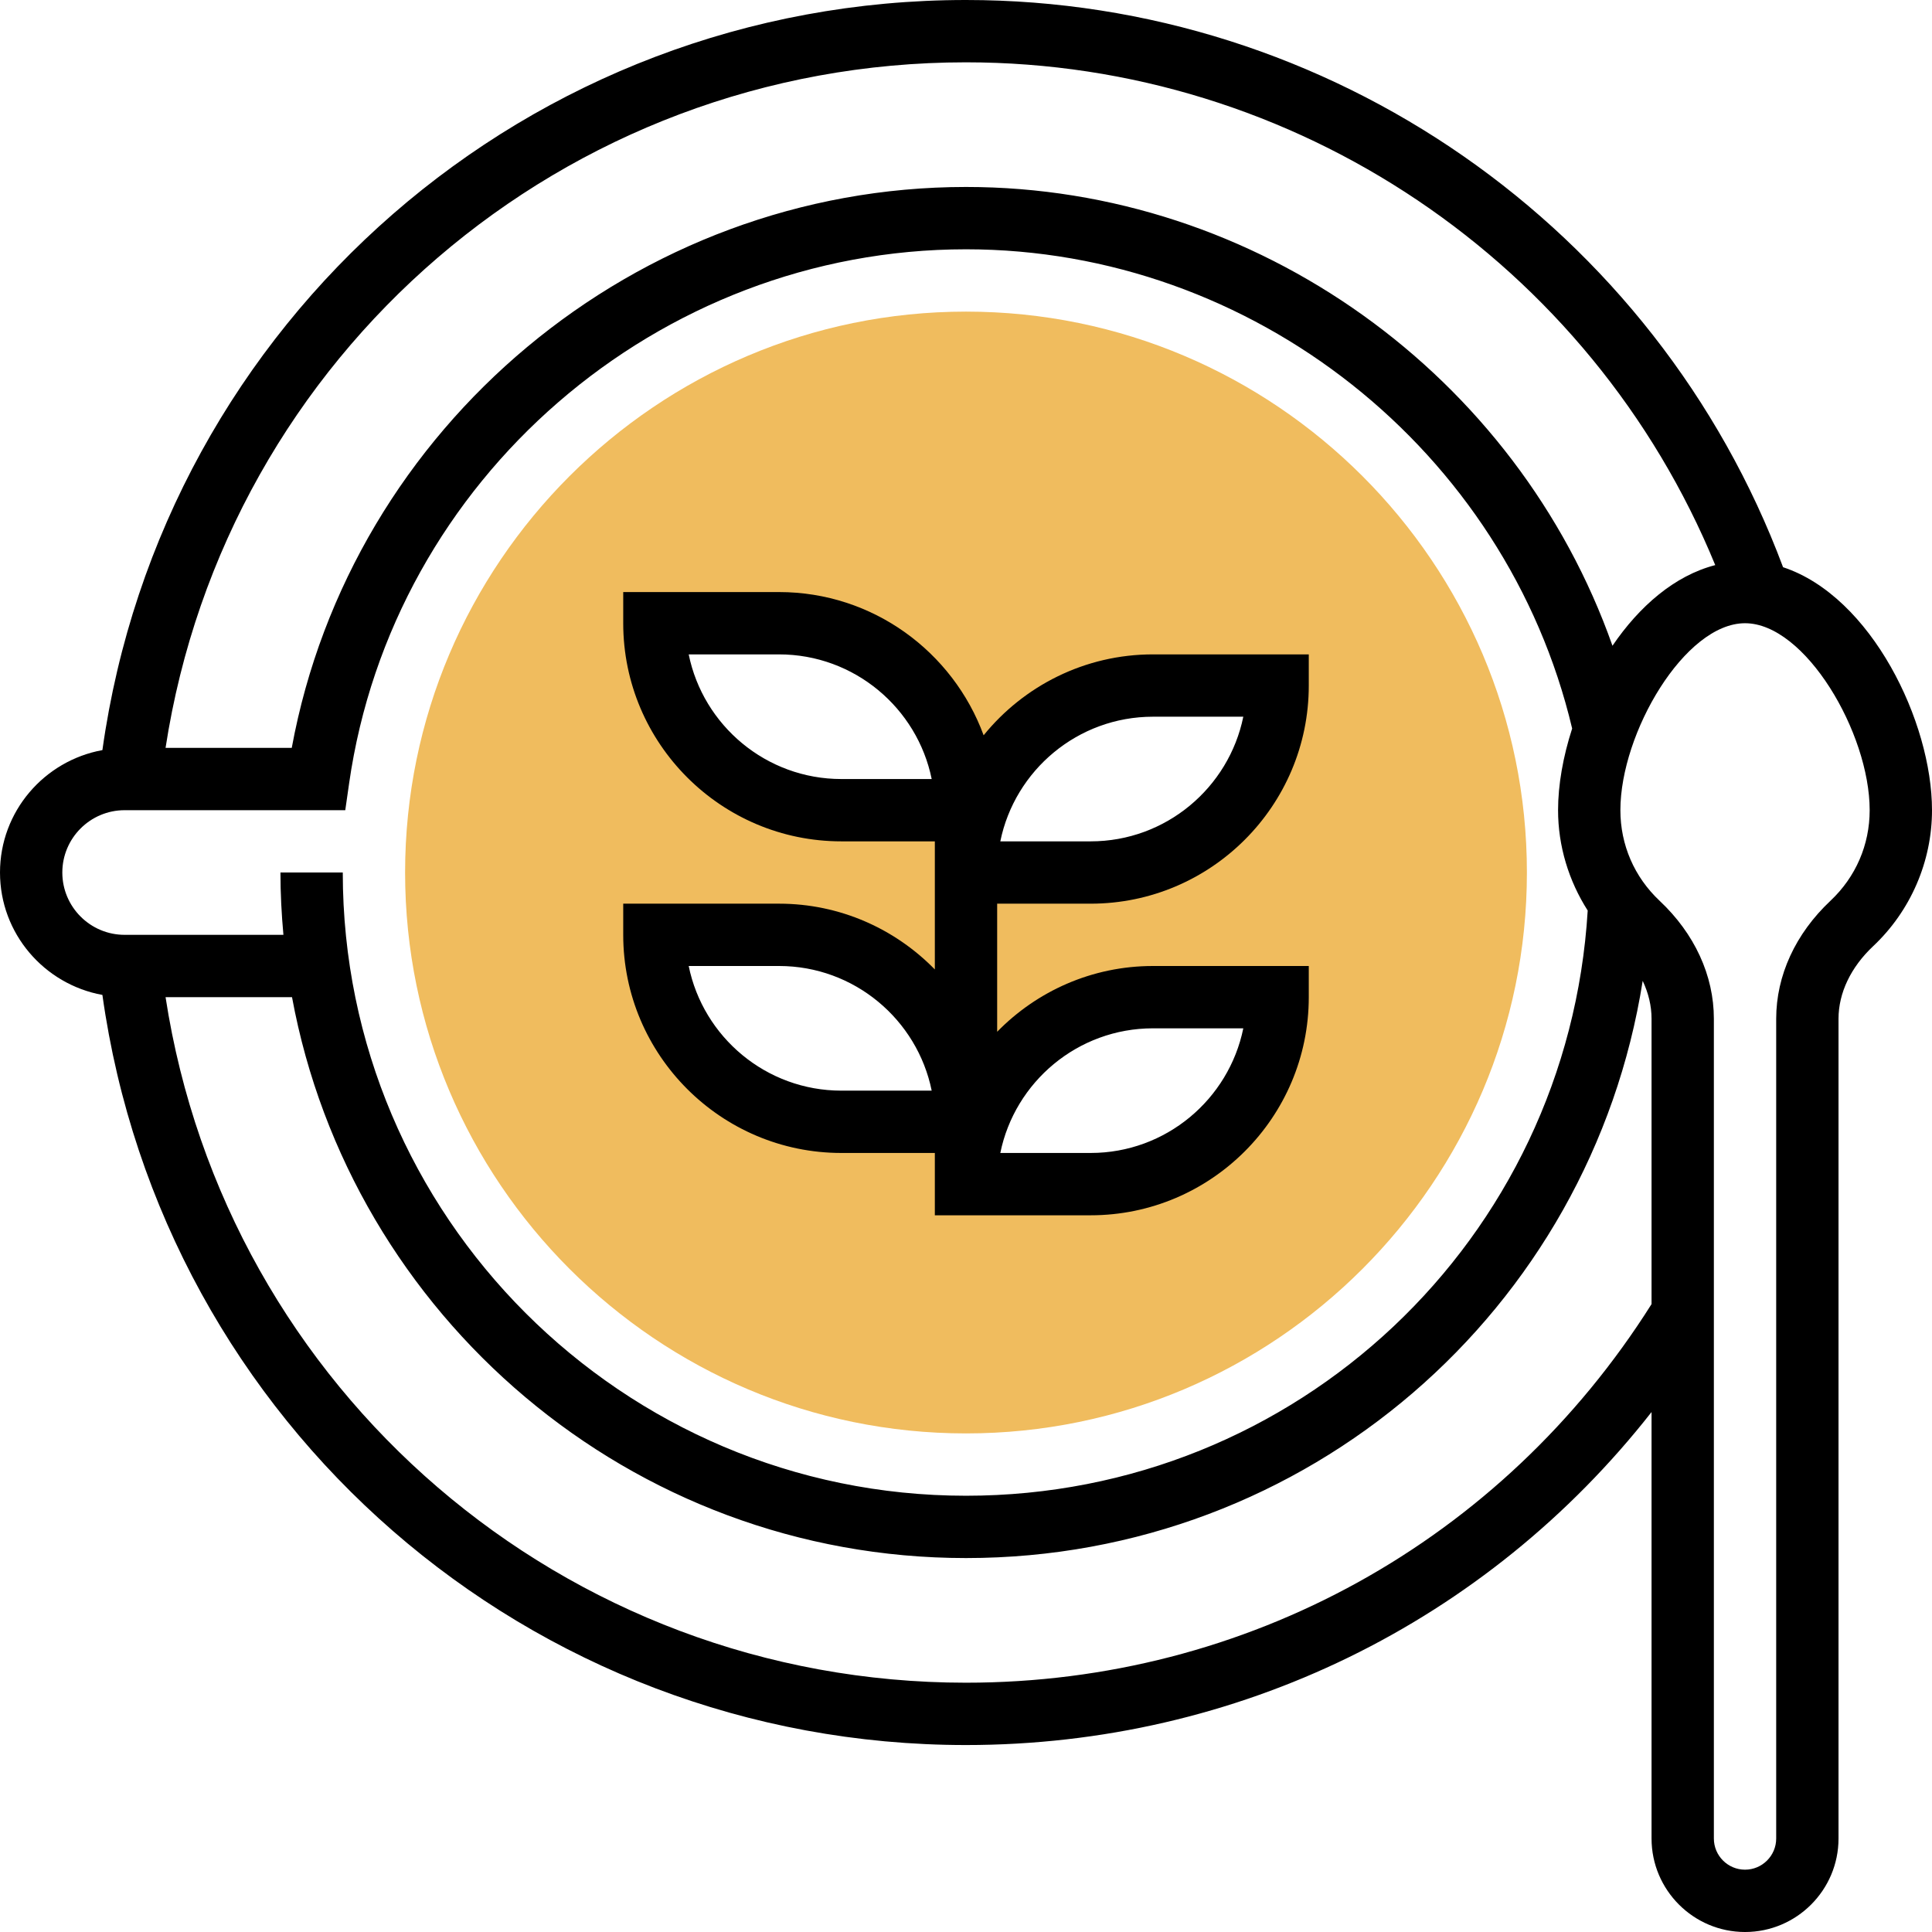 <svg height="496pt" viewBox="0 0 496 496" width="496pt" xmlns="http://www.w3.org/2000/svg"><path d="m248 80c-79.398 0-144 64.602-144 144s64.602 144 144 144 144-64.602 144-144-64.602-144-144-144zm-48 80c26.512 0 48 21.488 48 48h-32c-26.512 0-48-21.488-48-48zm16 128c-26.512 0-48-21.488-48-48h32c26.512 0 48 21.488 48 48zm64 16h-32c0-26.512 21.488-48 48-48h32c0 26.512-21.488 48-48 48zm0-80h-32c0-26.512 21.488-48 48-48h32c0 26.512-21.488 48-48 48zm0 0" fill="#f0bc5e"/><path d="m216 296h24v16h40c30.871 0 56-25.121 56-56v-8h-40c-15.664 0-29.824 6.48-40 16.887v-32.887h24c30.871 0 56-25.121 56-56v-8h-40c-17.535 0-33.199 8.113-43.473 20.77-7.871-21.418-28.414-36.77-52.527-36.77h-40v8c0 30.879 25.129 56 56 56h24v32.887c-10.176-10.406-24.336-16.887-40-16.887h-40v8c0 30.879 25.129 56 56 56zm80-32h23.191c-3.719 18.23-19.871 32-39.191 32h-23.191c3.711-18.23 19.871-32 39.191-32zm0-80h23.191c-3.719 18.23-19.871 32-39.191 32h-23.191c3.711-18.23 19.871-32 39.191-32zm-80 16c-19.32 0-35.48-13.77-39.191-32h23.191c19.32 0 35.48 13.77 39.191 32zm-16 48c19.32 0 35.48 13.77 39.191 32h-23.191c-19.32 0-35.48-13.77-39.191-32zm0 0"/><path d="m457.762 145.617c-32.609-87.242-116.281-145.617-209.762-145.617-112.129 0-206.273 82.336-221.711 192.574-14.922 2.715-26.289 15.738-26.289 31.426s11.367 28.711 26.289 31.426c15.438 110.238 109.582 192.574 221.711 192.574 69.648 0 133.711-31.566 176-85.488v109.488c0 13.23 10.77 24 24 24s24-10.77 24-24v-210.457c0-6.621 3.16-13.238 8.879-18.621 9.617-9.035 15.121-21.754 15.121-34.922 0-22.648-15.566-54.895-38.238-62.383zm-209.762-129.617c84.602 0 160.504 51.488 192.352 129.078-10.457 2.699-19.52 10.609-26.383 20.707-24.441-69.297-91.129-117.785-165.969-117.785-84.688 0-157.895 61.434-173.098 144h-32.398c15.527-100.953 102.328-176 205.496-176zm-232 208c0-8.824 7.176-16 16-16h56.641l.984-6.863c11.176-78.184 79.262-137.137 158.375-137.137 73.664 0 138.703 51.625 155.617 123.031-2.344 7.242-3.617 14.496-3.617 20.969 0 9.176 2.727 18.113 7.609 25.762-5.082 84.422-74.664 150.238-159.609 150.238-88.223 0-160-71.777-160-160h-16c0 5.398.281 10.727.762 16h-40.762c-8.824 0-16-7.176-16-16zm232 208c-103.168 0-189.969-75.047-205.496-176h32.465c15.094 81.816 86.918 144 173.031 144 87.617 0 160.383-63.672 173.727-148.184 1.488 3.145 2.273 6.43 2.273 9.727v73.258c-38.391 60.879-103.992 97.199-176 97.199zm221.93-200.742c-8.984 8.445-13.93 19.199-13.93 30.285v210.457c0 4.406-3.586 8-8 8s-8-3.594-8-8v-210.457c0-11.086-4.945-21.84-13.93-30.285-6.496-6.105-10.07-14.363-10.07-23.258 0-19.832 16.543-48 32-48s32 28.168 32 48c0 8.895-3.574 17.152-10.07 23.258zm0 0"/></svg>